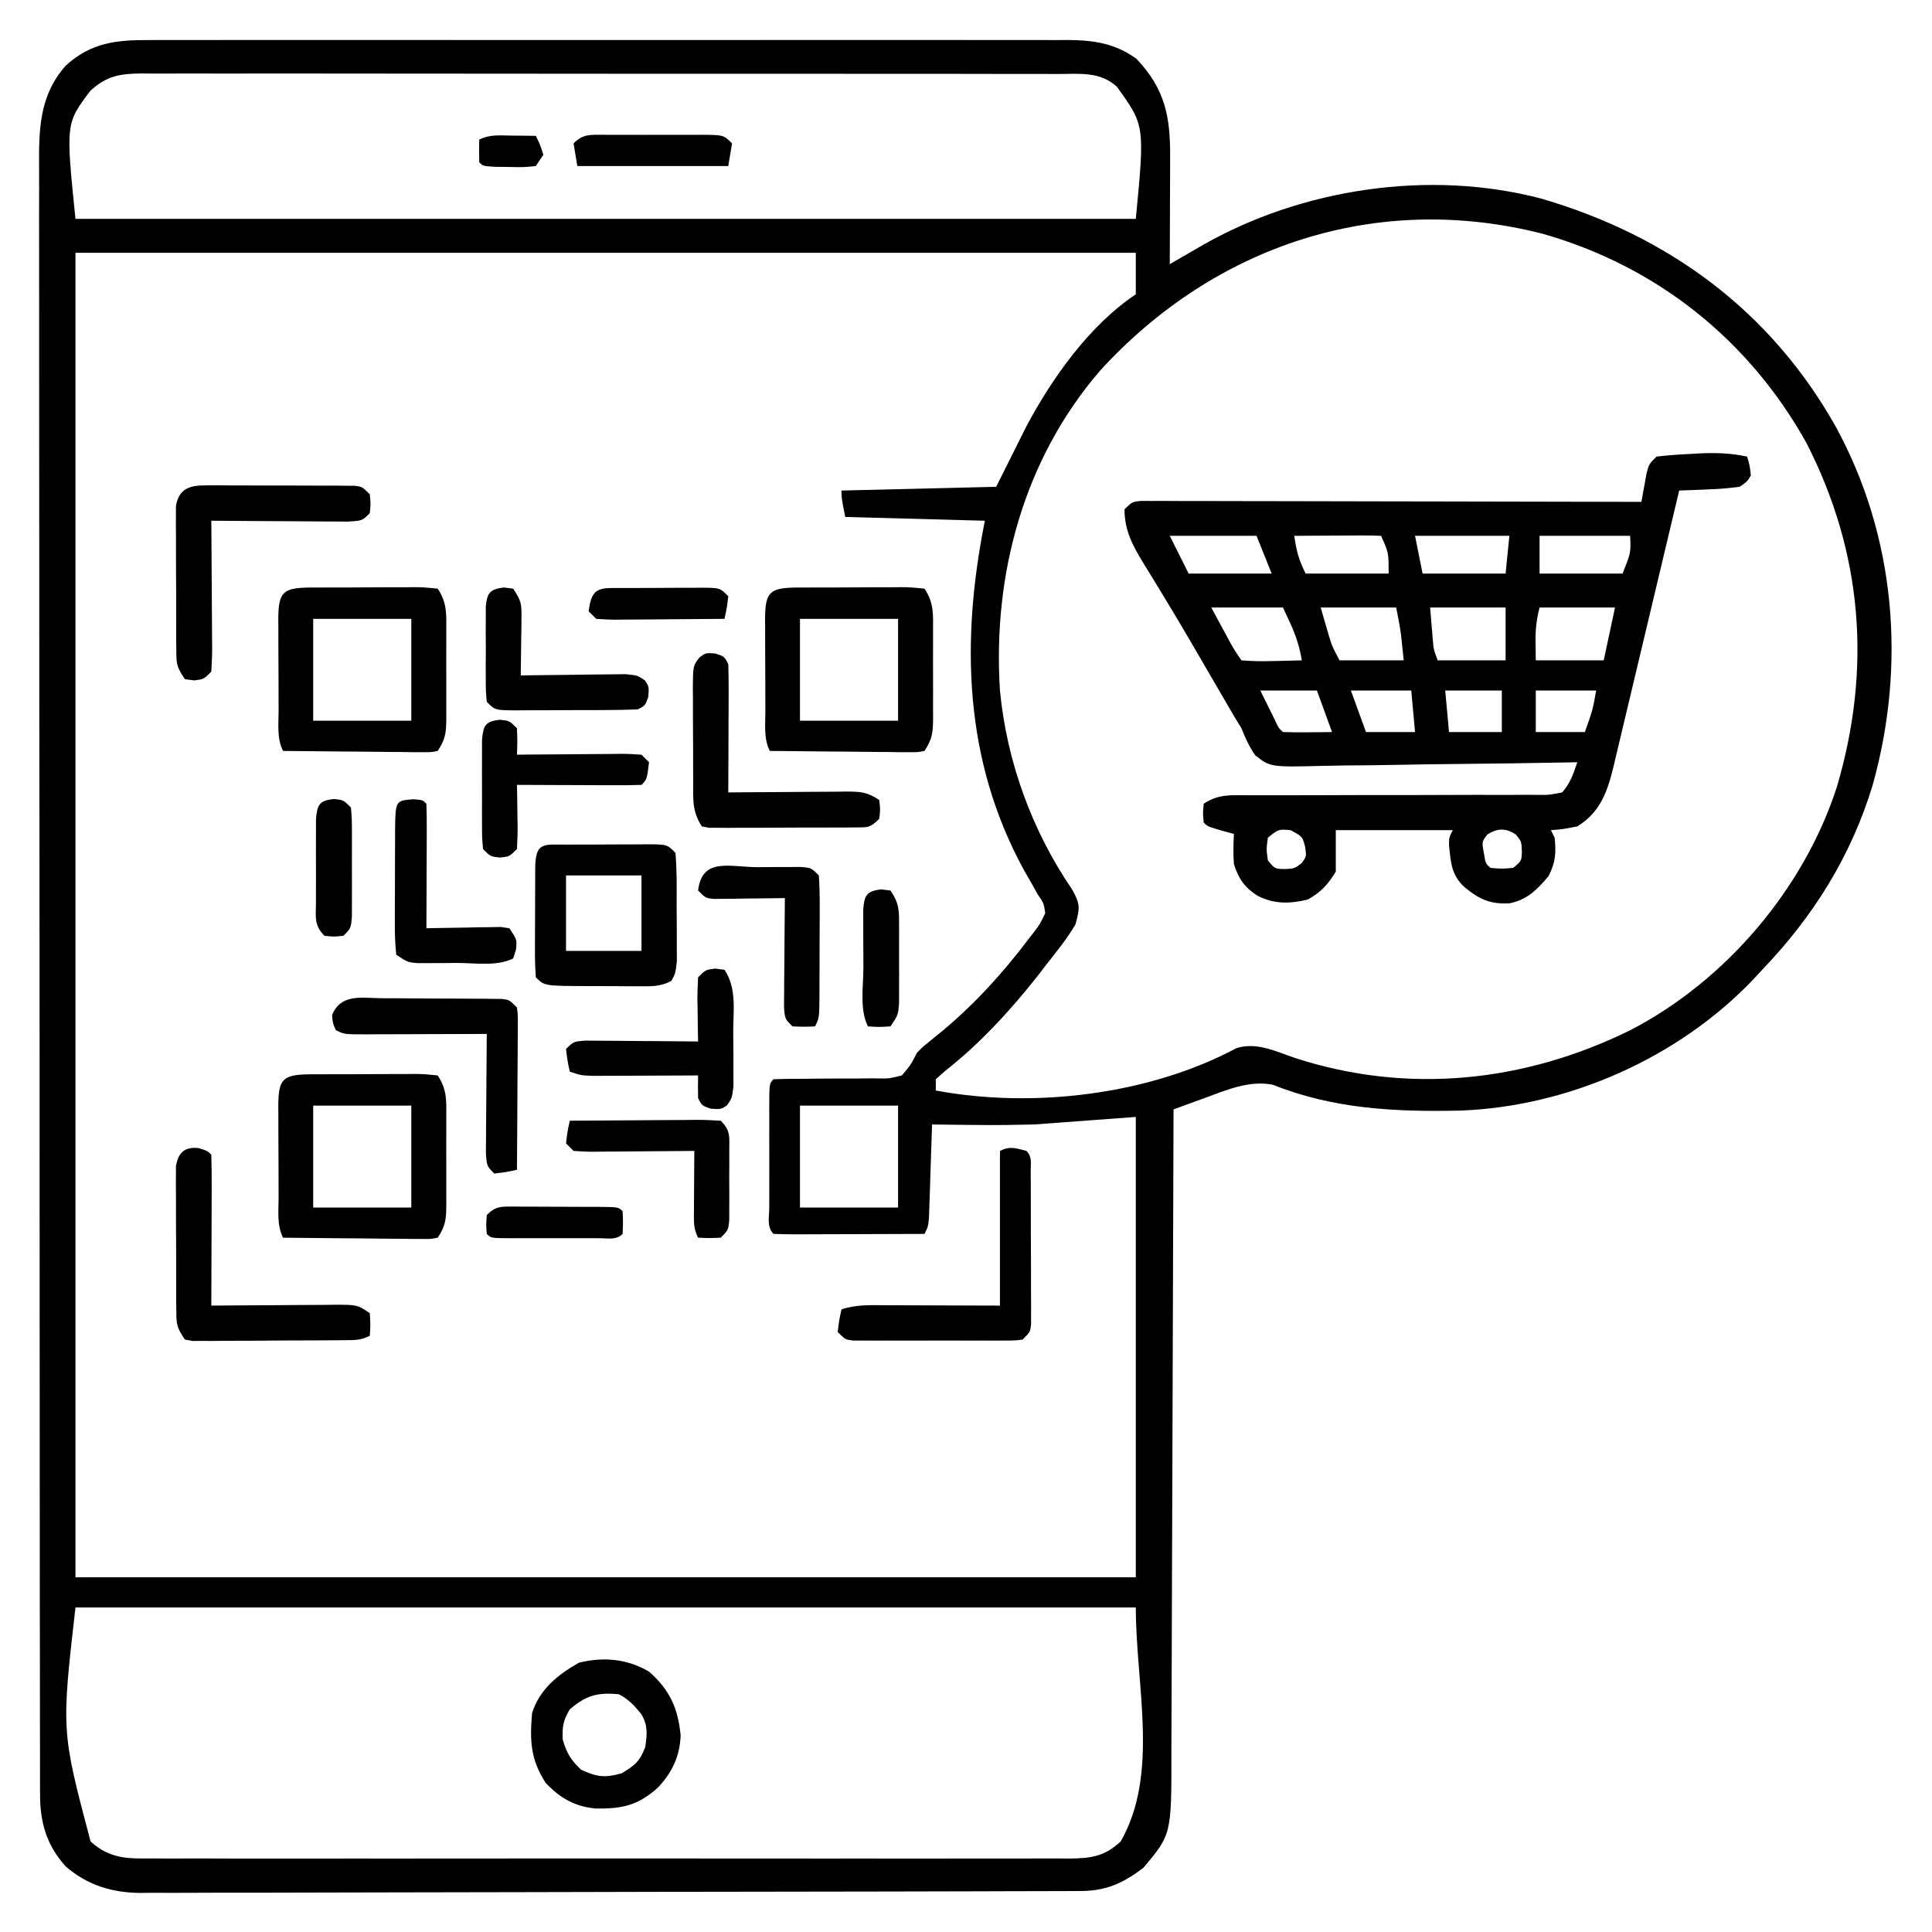 <?xml version="1.0" encoding="UTF-8"?>
<svg version="1.1" xmlns="http://www.w3.org/2000/svg" width="512" height="512">
<path d="M0 0 C1.07 -0.005 2.14 -0.009 3.243 -0.014 C6.824 -0.026 10.404 -0.017 13.984 -0.007 C16.553 -0.011 19.123 -0.017 21.692 -0.023 C27.943 -0.036 34.194 -0.034 40.445 -0.025 C45.526 -0.018 50.608 -0.017 55.69 -0.02 C56.414 -0.021 57.138 -0.021 57.883 -0.022 C59.354 -0.023 60.825 -0.024 62.295 -0.025 C76.08 -0.033 89.864 -0.024 103.649 -0.007 C115.468 0.006 127.288 0.004 139.108 -0.01 C152.842 -0.026 166.577 -0.033 180.311 -0.023 C181.776 -0.022 183.242 -0.021 184.707 -0.02 C185.789 -0.02 185.789 -0.02 186.892 -0.019 C191.966 -0.017 197.039 -0.021 202.112 -0.028 C208.945 -0.037 215.778 -0.031 222.612 -0.013 C225.119 -0.009 227.626 -0.01 230.134 -0.017 C233.557 -0.025 236.98 -0.015 240.404 0 C241.395 -0.007 242.387 -0.013 243.408 -0.02 C250.169 0.037 255.86 0.892 261.473 4.994 C269.053 13.017 270.434 20.333 270.363 31.061 C270.361 32.28 270.361 32.28 270.359 33.524 C270.353 36.101 270.341 38.678 270.328 41.256 C270.323 43.011 270.318 44.766 270.314 46.522 C270.303 50.808 270.286 55.094 270.266 59.381 C271.199 58.84 272.132 58.3 273.093 57.743 C274.344 57.022 275.596 56.301 276.848 55.58 C277.459 55.225 278.071 54.87 278.701 54.505 C305.162 39.296 339.213 34.195 368.883 42.057 C402.496 51.928 429.569 71.801 446.832 102.582 C462.659 131.657 465.426 165.623 456.567 197.348 C450.89 216.176 440.826 232.244 427.266 246.381 C426.508 247.202 425.75 248.023 424.969 248.869 C405.138 269.705 375.955 282.633 347.293 283.697 C330.131 284.079 313.683 283.291 297.612 276.863 C291.345 275.576 285.134 278.299 279.328 280.443 C278.549 280.725 277.77 281.007 276.967 281.297 C275.064 281.986 273.165 282.682 271.266 283.381 C271.262 284.806 271.262 284.806 271.258 286.261 C271.199 309.397 271.124 332.533 271.03 355.669 C270.985 366.857 270.945 378.046 270.919 389.234 C270.896 398.988 270.863 408.741 270.817 418.494 C270.793 423.657 270.774 428.82 270.768 433.983 C270.762 438.846 270.742 443.709 270.711 448.572 C270.702 450.354 270.699 452.135 270.701 453.916 C270.715 475.522 270.715 475.522 263.266 484.381 C257.959 488.418 253.413 490.498 246.71 490.518 C245.338 490.526 245.338 490.526 243.938 490.533 C242.437 490.534 242.437 490.534 240.905 490.535 C239.839 490.539 238.773 490.544 237.674 490.548 C234.089 490.562 230.504 490.568 226.919 490.574 C224.354 490.582 221.788 490.59 219.222 490.599 C211.515 490.623 203.807 490.638 196.099 490.651 C193.921 490.654 191.744 490.658 189.566 490.662 C176.035 490.688 162.504 490.71 148.973 490.722 C145.84 490.725 142.708 490.728 139.575 490.731 C138.796 490.732 138.017 490.733 137.215 490.733 C124.606 490.746 111.997 490.779 99.387 490.821 C86.435 490.863 73.483 490.887 60.53 490.892 C53.261 490.895 45.991 490.907 38.722 490.94 C31.881 490.971 25.041 490.977 18.201 490.965 C15.692 490.965 13.184 490.973 10.676 490.99 C7.246 491.013 3.818 491.005 0.388 490.989 C-0.6 491.003 -1.587 491.017 -2.605 491.031 C-10.098 490.946 -16.602 488.97 -22.355 483.974 C-27.562 478.171 -29.187 472.039 -29.118 464.457 C-29.123 463.686 -29.128 462.914 -29.133 462.119 C-29.146 459.536 -29.137 456.954 -29.129 454.371 C-29.134 452.499 -29.14 450.628 -29.147 448.756 C-29.164 443.615 -29.161 438.474 -29.156 433.333 C-29.153 427.787 -29.168 422.242 -29.18 416.696 C-29.201 405.832 -29.206 394.969 -29.204 384.105 C-29.203 375.275 -29.206 366.445 -29.214 357.616 C-29.216 355.073 -29.218 352.531 -29.22 349.988 C-29.221 348.723 -29.222 347.457 -29.223 346.153 C-29.237 329.016 -29.244 311.879 -29.24 294.741 C-29.24 294.071 -29.24 293.401 -29.239 292.711 C-29.239 289.314 -29.238 285.918 -29.237 282.522 C-29.236 281.847 -29.236 281.173 -29.236 280.478 C-29.236 279.114 -29.235 277.75 -29.235 276.386 C-29.229 255.164 -29.244 233.942 -29.276 212.721 C-29.313 188.873 -29.332 165.026 -29.327 141.178 C-29.325 128.553 -29.33 115.928 -29.355 103.303 C-29.376 92.555 -29.379 81.807 -29.361 71.058 C-29.351 65.574 -29.35 60.091 -29.371 54.607 C-29.39 49.585 -29.385 44.564 -29.362 39.542 C-29.358 37.727 -29.362 35.912 -29.376 34.098 C-29.447 23.947 -29.424 14.817 -22.327 6.789 C-15.568 0.593 -8.709 -0.059 0 0 Z M-15.734 13.381 C-22.323 22.062 -22.323 22.062 -19.734 47.381 C72.996 47.381 165.726 47.381 261.266 47.381 C263.651 22.625 263.651 22.625 256.266 12.381 C251.824 8.315 246.499 8.959 240.796 8.993 C239.73 8.988 238.664 8.982 237.566 8.977 C233.989 8.963 230.412 8.97 226.834 8.977 C224.272 8.971 221.709 8.964 219.147 8.956 C212.906 8.94 206.665 8.938 200.424 8.943 C195.351 8.947 190.278 8.946 185.205 8.941 C184.483 8.94 183.761 8.939 183.018 8.938 C181.551 8.937 180.084 8.935 178.618 8.934 C164.863 8.92 151.109 8.925 137.355 8.937 C124.772 8.947 112.189 8.934 99.607 8.91 C86.686 8.886 73.765 8.876 60.844 8.883 C53.591 8.886 46.337 8.884 39.083 8.866 C32.263 8.85 25.443 8.855 18.623 8.874 C16.118 8.877 13.613 8.874 11.108 8.864 C7.693 8.851 4.278 8.862 0.862 8.88 C-0.63 8.865 -0.63 8.865 -2.152 8.851 C-7.835 8.911 -11.347 9.407 -15.734 13.381 Z M251.873 87.519 C231.508 111.107 223.3 141.752 225.266 172.381 C227.037 191.063 233.729 209.505 244.328 225.006 C246.627 229.01 246.438 230.036 245.266 234.381 C242.959 238.306 240.076 241.803 237.266 245.381 C236.593 246.26 235.92 247.139 235.226 248.045 C228.092 257.104 219.934 265.967 210.84 273.108 C209.99 273.858 209.141 274.608 208.266 275.381 C208.266 276.371 208.266 277.361 208.266 278.381 C233.944 283.174 264.626 279.585 287.836 267.201 C293.143 265.41 298.382 268.022 303.453 269.756 C333.314 279.441 364.19 276.227 392.229 262.432 C417.512 249.379 438.327 224.967 447.075 197.874 C456.331 166.451 453.862 135.786 438.953 106.693 C423.686 79.367 399.284 59.963 369.266 51.381 C325.289 40.054 282.254 54.337 251.873 87.519 Z M-19.734 56.381 C-19.734 172.211 -19.734 288.041 -19.734 407.381 C72.996 407.381 165.726 407.381 261.266 407.381 C261.266 367.121 261.266 326.861 261.266 285.381 C252.356 286.041 243.446 286.701 234.266 287.381 C229.174 287.497 224.159 287.586 219.078 287.506 C217.912 287.497 216.746 287.488 215.545 287.479 C212.785 287.456 210.025 287.424 207.266 287.381 C207.228 288.592 207.228 288.592 207.19 289.828 C207.074 293.471 206.951 297.113 206.828 300.756 C206.789 302.027 206.749 303.298 206.709 304.608 C206.646 306.425 206.646 306.425 206.582 308.279 C206.527 309.96 206.527 309.96 206.471 311.675 C206.266 314.381 206.266 314.381 205.266 316.381 C199.587 316.406 193.909 316.424 188.231 316.436 C186.297 316.441 184.364 316.448 182.431 316.456 C179.658 316.468 176.886 316.474 174.113 316.479 C172.808 316.486 172.808 316.486 171.477 316.494 C169.406 316.494 167.336 316.443 165.266 316.381 C163.396 314.511 164.137 311.834 164.127 309.347 C164.13 308.08 164.13 308.08 164.133 306.787 C164.132 305.925 164.131 305.063 164.13 304.176 C164.129 302.35 164.131 300.524 164.135 298.698 C164.14 295.893 164.135 293.088 164.129 290.283 C164.129 288.514 164.131 286.744 164.133 284.975 C164.131 284.13 164.129 283.285 164.127 282.415 C164.151 276.496 164.151 276.496 165.266 275.381 C167.738 275.295 170.188 275.268 172.66 275.275 C174.188 275.262 175.716 275.247 177.244 275.231 C179.661 275.208 182.076 275.193 184.492 275.206 C186.82 275.215 189.145 275.186 191.473 275.15 C192.552 275.169 192.552 275.169 193.654 275.188 C195.978 275.195 195.978 275.195 199.266 274.381 C201.636 271.583 201.636 271.583 203.266 268.381 C204.846 266.773 204.846 266.773 206.367 265.557 C206.935 265.092 207.502 264.626 208.087 264.147 C208.682 263.667 209.277 263.188 209.891 262.693 C218.7 255.34 226.119 247.17 233.016 238.006 C233.471 237.423 233.926 236.84 234.395 236.239 C235.813 234.374 235.813 234.374 237.266 231.381 C236.886 228.764 236.886 228.764 235.266 226.381 C234.705 225.381 234.144 224.38 233.566 223.35 C232.91 222.205 232.254 221.06 231.578 219.881 C215.675 190.733 214.895 159.235 221.266 127.381 C202.951 126.886 202.951 126.886 184.266 126.381 C183.266 121.381 183.266 121.381 183.266 119.381 C196.796 119.051 210.326 118.721 224.266 118.381 C226.906 113.101 229.546 107.821 232.266 102.381 C239.044 89.607 249.015 75.548 261.266 67.381 C261.266 63.751 261.266 60.121 261.266 56.381 C168.536 56.381 75.806 56.381 -19.734 56.381 Z M172.266 282.381 C172.266 291.291 172.266 300.201 172.266 309.381 C180.846 309.381 189.426 309.381 198.266 309.381 C198.266 300.471 198.266 291.561 198.266 282.381 C189.686 282.381 181.106 282.381 172.266 282.381 Z M-19.734 415.381 C-23.478 448.12 -23.478 448.12 -15.734 477.381 C-10.528 482.095 -5.818 481.949 0.855 481.889 C2.455 481.898 2.455 481.898 4.088 481.908 C7.662 481.924 11.236 481.911 14.81 481.899 C17.373 481.904 19.936 481.911 22.498 481.92 C28.736 481.936 34.973 481.934 41.211 481.922 C46.281 481.913 51.351 481.912 56.421 481.916 C57.142 481.917 57.864 481.917 58.608 481.918 C60.074 481.919 61.541 481.921 63.007 481.922 C76.755 481.933 90.502 481.92 104.25 481.899 C116.044 481.881 127.837 481.884 139.631 481.902 C153.33 481.924 167.029 481.932 180.727 481.92 C182.188 481.919 183.649 481.917 185.11 481.916 C185.829 481.916 186.548 481.915 187.289 481.914 C192.352 481.911 197.415 481.917 202.478 481.926 C209.294 481.939 216.11 481.93 222.926 481.907 C225.429 481.901 227.933 481.903 230.436 481.912 C233.85 481.923 237.262 481.909 240.676 481.889 C241.67 481.898 242.664 481.907 243.688 481.916 C249.35 481.852 252.939 481.403 257.266 477.381 C267.54 459.4 261.266 436.091 261.266 415.381 C168.536 415.381 75.806 415.381 -19.734 415.381 Z " fill="#000000" transform="translate(39.734,10.619)"/>
<path d="M0 0 C0.688 2.312 0.688 2.312 1 5 C0.031 6.625 0.031 6.625 -2 8 C-4.793 8.377 -7.388 8.602 -10.188 8.688 C-10.937 8.722 -11.687 8.756 -12.459 8.791 C-14.305 8.873 -16.153 8.938 -18 9 C-18.231 9.976 -18.463 10.953 -18.701 11.959 C-20.885 21.171 -23.077 30.381 -25.276 39.59 C-26.407 44.324 -27.535 49.059 -28.656 53.795 C-29.739 58.368 -30.829 62.939 -31.924 67.508 C-32.34 69.25 -32.753 70.992 -33.164 72.735 C-33.741 75.181 -34.327 77.624 -34.915 80.067 C-35.082 80.784 -35.249 81.501 -35.421 82.24 C-37.049 88.921 -38.968 94.299 -45 98 C-48.812 98.75 -48.812 98.75 -52 99 C-51.67 99.66 -51.34 100.32 -51 101 C-50.604 105.115 -50.732 107.475 -52.625 111.188 C-55.597 114.707 -58.281 117.467 -62.953 118.383 C-68.053 118.675 -71.025 117.328 -75 114 C-78.391 110.843 -78.545 107.437 -78.984 103.023 C-79 101 -79 101 -78 99 C-88.23 99 -98.46 99 -109 99 C-109 102.63 -109 106.26 -109 110 C-111.155 113.509 -112.837 115.327 -116.375 117.375 C-121.251 118.536 -125.238 118.66 -129.75 116.375 C-133.212 114.15 -134.703 111.968 -136 108 C-136.216 105.277 -136.142 102.74 -136 100 C-137.702 99.536 -137.702 99.536 -139.438 99.062 C-143 98 -143 98 -144 97 C-144.25 94.562 -144.25 94.562 -144 92 C-140.088 89.392 -136.798 89.73 -132.262 89.76 C-131.369 89.758 -130.476 89.756 -129.556 89.754 C-127.616 89.751 -125.676 89.752 -123.736 89.756 C-120.669 89.762 -117.602 89.753 -114.534 89.739 C-105.812 89.702 -97.09 89.683 -88.368 89.695 C-83.035 89.7 -77.702 89.682 -72.369 89.649 C-70.334 89.641 -68.299 89.642 -66.264 89.653 C-63.421 89.667 -60.581 89.651 -57.738 89.628 C-56.894 89.639 -56.049 89.651 -55.178 89.663 C-52.572 89.678 -52.572 89.678 -49 89 C-46.783 86.371 -46.082 84.247 -45 81 C-46.027 81.02 -47.053 81.04 -48.111 81.061 C-57.792 81.243 -67.472 81.378 -77.155 81.466 C-82.133 81.513 -87.109 81.577 -92.086 81.679 C-96.891 81.777 -101.694 81.831 -106.5 81.854 C-108.331 81.871 -110.163 81.903 -111.994 81.952 C-126.312 82.317 -126.312 82.317 -130.355 79.163 C-131.943 76.83 -132.986 74.628 -134 72 C-134.672 70.9 -135.343 69.799 -136.035 68.665 C-136.633 67.637 -137.231 66.61 -137.848 65.551 C-138.182 64.979 -138.516 64.407 -138.86 63.818 C-139.93 61.985 -140.997 60.149 -142.062 58.312 C-143.563 55.732 -145.064 53.153 -146.566 50.574 C-146.939 49.933 -147.312 49.292 -147.697 48.632 C-150.079 44.549 -152.505 40.495 -154.965 36.457 C-155.565 35.466 -156.165 34.475 -156.783 33.454 C-157.897 31.619 -159.019 29.789 -160.153 27.966 C-162.995 23.261 -164.942 19.564 -165 14 C-163 12 -163 12 -160.646 11.754 C-159.652 11.756 -158.658 11.758 -157.634 11.759 C-156.496 11.757 -155.357 11.754 -154.184 11.751 C-152.301 11.762 -152.301 11.762 -150.38 11.773 C-149.063 11.773 -147.746 11.772 -146.389 11.772 C-142.772 11.771 -139.154 11.783 -135.537 11.797 C-131.758 11.81 -127.98 11.811 -124.202 11.813 C-117.044 11.819 -109.887 11.836 -102.729 11.856 C-94.582 11.878 -86.435 11.889 -78.287 11.899 C-61.525 11.92 -44.762 11.955 -28 12 C-27.879 11.301 -27.758 10.603 -27.633 9.883 C-27.381 8.518 -27.381 8.518 -27.125 7.125 C-26.881 5.768 -26.881 5.768 -26.633 4.383 C-26 2 -26 2 -24 0 C-21.056 -0.337 -18.203 -0.559 -15.25 -0.688 C-14.051 -0.758 -14.051 -0.758 -12.828 -0.83 C-8.391 -1.053 -4.376 -0.939 0 0 Z M-153 21 C-151.35 24.3 -149.7 27.6 -148 31 C-140.74 31 -133.48 31 -126 31 C-127.32 27.7 -128.64 24.4 -130 21 C-137.59 21 -145.18 21 -153 21 Z M-120 21 C-119.466 24.916 -118.803 27.393 -117 31 C-109.74 31 -102.48 31 -95 31 C-94.986 25.513 -94.986 25.513 -97 21 C-98.708 20.913 -100.419 20.893 -102.129 20.902 C-103.163 20.906 -104.198 20.909 -105.264 20.912 C-106.352 20.92 -107.441 20.929 -108.562 20.938 C-109.655 20.942 -110.747 20.947 -111.873 20.951 C-114.582 20.963 -117.291 20.979 -120 21 Z M-88 21 C-87.34 24.3 -86.68 27.6 -86 31 C-78.74 31 -71.48 31 -64 31 C-63.67 27.7 -63.34 24.4 -63 21 C-71.25 21 -79.5 21 -88 21 Z M-55 21 C-55 24.3 -55 27.6 -55 31 C-47.74 31 -40.48 31 -33 31 C-30.789 25.422 -30.789 25.422 -31 21 C-38.92 21 -46.84 21 -55 21 Z M-142 40 C-141.051 41.753 -140.102 43.506 -139.125 45.312 C-138.591 46.299 -138.058 47.285 -137.508 48.301 C-135.993 51.096 -135.993 51.096 -134 54 C-131.211 54.221 -128.653 54.281 -125.875 54.188 C-125.121 54.174 -124.367 54.16 -123.59 54.146 C-121.726 54.111 -119.863 54.057 -118 54 C-118.599 50.45 -119.552 47.452 -121.062 44.188 C-121.702 42.806 -122.341 41.424 -123 40 C-129.27 40 -135.54 40 -142 40 Z M-113 40 C-112.546 41.568 -112.093 43.135 -111.625 44.75 C-111.37 45.632 -111.115 46.513 -110.852 47.422 C-109.969 50.303 -109.969 50.303 -108 54 C-102.39 54 -96.78 54 -91 54 C-91.144 52.618 -91.289 51.236 -91.438 49.812 C-91.519 49.035 -91.6 48.258 -91.684 47.457 C-92.006 44.954 -92.505 42.475 -93 40 C-99.6 40 -106.2 40 -113 40 Z M-84 40 C-83.856 41.753 -83.711 43.506 -83.562 45.312 C-83.481 46.299 -83.4 47.285 -83.316 48.301 C-83.082 51.094 -83.082 51.094 -82 54 C-76.06 54 -70.12 54 -64 54 C-64 49.38 -64 44.76 -64 40 C-70.6 40 -77.2 40 -84 40 Z M-55 40 C-55.852 43.409 -56.108 45.804 -56.062 49.25 C-56.042 50.818 -56.021 52.385 -56 54 C-50.06 54 -44.12 54 -38 54 C-37.01 49.38 -36.02 44.76 -35 40 C-41.6 40 -48.2 40 -55 40 Z M-129 62 C-128.196 63.629 -127.391 65.259 -126.562 66.938 C-125.884 68.312 -125.884 68.312 -125.191 69.715 C-124.195 71.905 -124.195 71.905 -123 73 C-120.814 73.073 -118.625 73.084 -116.438 73.062 C-115.24 73.053 -114.042 73.044 -112.809 73.035 C-111.418 73.018 -111.418 73.018 -110 73 C-111.32 69.37 -112.64 65.74 -114 62 C-118.95 62 -123.9 62 -129 62 Z M-105 62 C-103.68 65.63 -102.36 69.26 -101 73 C-96.71 73 -92.42 73 -88 73 C-88.33 69.37 -88.66 65.74 -89 62 C-94.28 62 -99.56 62 -105 62 Z M-80 62 C-79.67 65.63 -79.34 69.26 -79 73 C-74.38 73 -69.76 73 -65 73 C-65 69.37 -65 65.74 -65 62 C-69.95 62 -74.9 62 -80 62 Z M-56 62 C-56 65.63 -56 69.26 -56 73 C-51.71 73 -47.42 73 -43 73 C-40.938 67.227 -40.938 67.227 -40 62 C-45.28 62 -50.56 62 -56 62 Z M-127 101 C-127.417 104 -127.417 104 -127 107 C-125.178 109.23 -125.178 109.23 -122.562 109.312 C-119.996 109.185 -119.996 109.185 -118.125 107.812 C-116.757 105.992 -116.757 105.992 -117.125 103.438 C-117.844 100.674 -117.844 100.674 -121 99 C-124.185 98.723 -124.185 98.723 -127 101 Z M-68.812 100.125 C-70.309 102.073 -70.309 102.073 -69.75 105.125 C-69.291 107.878 -69.291 107.878 -68 109 C-65.042 109.25 -65.042 109.25 -62 109 C-59.77 107.178 -59.77 107.178 -59.688 104.562 C-59.8 101.99 -59.8 101.99 -61.25 100.188 C-63.905 98.386 -66.104 98.444 -68.812 100.125 Z " fill="#000000" transform="translate(463,121)"/>
<path d="M0 0 C1.288 0.001 1.288 0.001 2.601 0.003 C3.481 -0.002 4.362 -0.006 5.269 -0.01 C7.131 -0.016 8.994 -0.016 10.857 -0.012 C13.715 -0.009 16.572 -0.032 19.429 -0.058 C21.236 -0.06 23.044 -0.061 24.851 -0.06 C25.709 -0.069 26.568 -0.078 27.452 -0.088 C29.859 -0.069 29.859 -0.069 33.726 0.304 C36.262 4.107 36.014 7.179 35.992 11.585 C35.995 12.8 35.995 12.8 35.997 14.039 C35.999 15.75 35.995 17.462 35.987 19.173 C35.976 21.794 35.987 24.414 36 27.034 C35.998 28.697 35.996 30.36 35.992 32.022 C35.996 32.807 36 33.591 36.004 34.399 C35.971 38.229 35.901 40.042 33.726 43.304 C31.929 43.664 31.929 43.664 29.735 43.644 C28.504 43.644 28.504 43.644 27.248 43.643 C26.362 43.628 25.475 43.612 24.562 43.597 C23.655 43.592 22.748 43.588 21.813 43.584 C18.909 43.567 16.005 43.529 13.101 43.491 C11.135 43.476 9.169 43.462 7.203 43.45 C2.377 43.417 -2.448 43.365 -7.274 43.304 C-8.931 39.99 -8.437 36.29 -8.442 32.647 C-8.445 31.789 -8.449 30.931 -8.452 30.047 C-8.457 28.231 -8.459 26.416 -8.459 24.6 C-8.461 21.815 -8.48 19.03 -8.499 16.245 C-8.501 14.483 -8.503 12.722 -8.504 10.96 C-8.512 10.123 -8.519 9.287 -8.526 8.425 C-8.497 1.103 -7.289 0.087 0 0 Z M0.726 8.304 C0.726 17.214 0.726 26.124 0.726 35.304 C9.306 35.304 17.886 35.304 26.726 35.304 C26.726 26.394 26.726 17.484 26.726 8.304 C18.146 8.304 9.566 8.304 0.726 8.304 Z " fill="#000000" transform="translate(82.274,284.696)"/>
<path d="M0 0 C1.288 0.001 1.288 0.001 2.601 0.003 C3.481 -0.002 4.362 -0.006 5.269 -0.01 C7.131 -0.016 8.994 -0.016 10.857 -0.012 C13.715 -0.009 16.572 -0.032 19.429 -0.058 C21.236 -0.06 23.044 -0.061 24.851 -0.06 C25.709 -0.069 26.568 -0.078 27.452 -0.088 C29.859 -0.069 29.859 -0.069 33.726 0.304 C36.262 4.107 36.014 7.179 35.992 11.585 C35.995 12.8 35.995 12.8 35.997 14.039 C35.999 15.75 35.995 17.462 35.987 19.173 C35.976 21.794 35.987 24.414 36 27.034 C35.998 28.697 35.996 30.36 35.992 32.022 C35.996 32.807 36 33.591 36.004 34.399 C35.971 38.229 35.901 40.042 33.726 43.304 C31.929 43.664 31.929 43.664 29.735 43.644 C28.504 43.644 28.504 43.644 27.248 43.643 C26.362 43.628 25.475 43.612 24.562 43.597 C23.655 43.592 22.748 43.588 21.813 43.584 C18.909 43.567 16.005 43.529 13.101 43.491 C11.135 43.476 9.169 43.462 7.203 43.45 C2.377 43.417 -2.448 43.365 -7.274 43.304 C-8.931 39.99 -8.437 36.29 -8.442 32.647 C-8.445 31.789 -8.449 30.931 -8.452 30.047 C-8.457 28.231 -8.459 26.416 -8.459 24.6 C-8.461 21.815 -8.48 19.03 -8.499 16.245 C-8.501 14.483 -8.503 12.722 -8.504 10.96 C-8.512 10.123 -8.519 9.287 -8.526 8.425 C-8.497 1.103 -7.289 0.087 0 0 Z M0.726 8.304 C0.726 17.214 0.726 26.124 0.726 35.304 C9.306 35.304 17.886 35.304 26.726 35.304 C26.726 26.394 26.726 17.484 26.726 8.304 C18.146 8.304 9.566 8.304 0.726 8.304 Z " fill="#000000" transform="translate(211.274,155.696)"/>
<path d="M0 0 C1.288 0.001 1.288 0.001 2.601 0.003 C3.481 -0.002 4.362 -0.006 5.269 -0.01 C7.131 -0.016 8.994 -0.016 10.857 -0.012 C13.715 -0.009 16.572 -0.032 19.429 -0.058 C21.236 -0.06 23.044 -0.061 24.851 -0.06 C25.709 -0.069 26.568 -0.078 27.452 -0.088 C29.859 -0.069 29.859 -0.069 33.726 0.304 C36.262 4.107 36.014 7.179 35.992 11.585 C35.995 12.8 35.995 12.8 35.997 14.039 C35.999 15.75 35.995 17.462 35.987 19.173 C35.976 21.794 35.987 24.414 36 27.034 C35.998 28.697 35.996 30.36 35.992 32.022 C35.996 32.807 36 33.591 36.004 34.399 C35.971 38.229 35.901 40.042 33.726 43.304 C31.929 43.664 31.929 43.664 29.735 43.644 C28.504 43.644 28.504 43.644 27.248 43.643 C26.362 43.628 25.475 43.612 24.562 43.597 C23.655 43.592 22.748 43.588 21.813 43.584 C18.909 43.567 16.005 43.529 13.101 43.491 C11.135 43.476 9.169 43.462 7.203 43.45 C2.377 43.417 -2.448 43.365 -7.274 43.304 C-8.931 39.99 -8.437 36.29 -8.442 32.647 C-8.445 31.789 -8.449 30.931 -8.452 30.047 C-8.457 28.231 -8.459 26.416 -8.459 24.6 C-8.461 21.815 -8.48 19.03 -8.499 16.245 C-8.501 14.483 -8.503 12.722 -8.504 10.96 C-8.512 10.123 -8.519 9.287 -8.526 8.425 C-8.497 1.103 -7.289 0.087 0 0 Z M0.726 8.304 C0.726 17.214 0.726 26.124 0.726 35.304 C9.306 35.304 17.886 35.304 26.726 35.304 C26.726 26.394 26.726 17.484 26.726 8.304 C18.146 8.304 9.566 8.304 0.726 8.304 Z " fill="#000000" transform="translate(82.274,155.696)"/>
<path d="M0 0 C1.123 -0.005 1.123 -0.005 2.268 -0.01 C3.854 -0.015 5.441 -0.017 7.027 -0.017 C9.459 -0.02 11.89 -0.038 14.322 -0.057 C15.861 -0.06 17.399 -0.062 18.938 -0.062 C20.033 -0.073 20.033 -0.073 21.15 -0.084 C26.306 -0.061 26.306 -0.061 28.535 2.168 C28.935 6.711 28.864 11.268 28.851 15.826 C28.848 18.093 28.871 20.36 28.896 22.627 C28.899 24.066 28.899 25.506 28.898 26.945 C28.901 28.257 28.904 29.57 28.907 30.922 C28.535 34.168 28.535 34.168 27.464 36.097 C24.44 37.776 21.745 37.539 18.312 37.531 C17.611 37.532 16.91 37.532 16.187 37.533 C14.707 37.53 13.227 37.521 11.747 37.504 C9.477 37.481 7.209 37.484 4.939 37.49 C-6.186 37.447 -6.186 37.447 -8.465 35.168 C-8.652 32.599 -8.721 30.139 -8.695 27.57 C-8.695 26.446 -8.695 26.446 -8.694 25.299 C-8.691 23.715 -8.683 22.13 -8.671 20.546 C-8.652 18.112 -8.65 15.678 -8.65 13.244 C-8.645 11.707 -8.64 10.17 -8.633 8.633 C-8.632 7.901 -8.631 7.168 -8.629 6.414 C-8.561 -0.838 -6.558 0.01 0 0 Z M-0.465 8.168 C-0.465 14.768 -0.465 21.368 -0.465 28.168 C6.135 28.168 12.735 28.168 19.535 28.168 C19.535 21.568 19.535 14.968 19.535 8.168 C12.935 8.168 6.335 8.168 -0.465 8.168 Z " fill="#000000" transform="translate(150.465,223.832)"/>
<path d="M0 0 C5.459 4.782 7.677 9.664 8.375 16.875 C8.195 22.41 6.088 26.813 2.281 30.801 C-3.015 35.502 -7.103 36.356 -14.141 36.281 C-19.734 35.731 -23.546 33.531 -27.375 29.5 C-31.407 23.297 -31.613 18.354 -31 11 C-29.017 4.7 -24.185 0.797 -18.562 -2.375 C-12.041 -3.966 -5.813 -3.411 0 0 Z M-21 10 C-22.777 12.935 -23.018 14.573 -22.875 18 C-21.825 21.601 -20.727 23.416 -18 26 C-13.752 27.924 -11.762 28.216 -7.25 26.938 C-3.735 24.842 -2.463 23.786 -1 20 C-0.51 16.633 -0.251 14.24 -2.055 11.254 C-3.832 9.061 -5.456 7.272 -8 6 C-13.666 5.455 -16.666 6.271 -21 10 Z " fill="#000000" transform="translate(172,443)"/>
<path d="M0 0 C2.375 0.75 2.375 0.75 3.375 1.75 C3.464 4.707 3.49 7.641 3.473 10.598 C3.471 11.484 3.47 12.371 3.468 13.284 C3.463 16.127 3.45 18.97 3.438 21.812 C3.432 23.735 3.428 25.658 3.424 27.58 C3.413 32.303 3.396 37.027 3.375 41.75 C4.541 41.74 5.706 41.729 6.907 41.718 C11.229 41.682 15.551 41.659 19.873 41.64 C21.744 41.63 23.615 41.616 25.486 41.599 C28.174 41.575 30.862 41.564 33.551 41.555 C34.388 41.544 35.226 41.534 36.089 41.523 C42.033 41.522 42.033 41.522 45.375 43.75 C45.562 46.875 45.562 46.875 45.375 49.75 C42.998 50.938 41.518 50.889 38.865 50.911 C37.931 50.921 36.996 50.93 36.034 50.94 C35.022 50.944 34.011 50.949 32.969 50.953 C31.933 50.959 30.897 50.965 29.83 50.97 C27.638 50.98 25.446 50.986 23.253 50.99 C19.889 51 16.525 51.031 13.16 51.062 C11.034 51.069 8.908 51.074 6.781 51.078 C5.77 51.09 4.758 51.103 3.716 51.116 C2.782 51.113 1.847 51.11 0.885 51.106 C-0.352 51.112 -0.352 51.112 -1.614 51.117 C-2.277 50.996 -2.941 50.875 -3.625 50.75 C-5.711 47.62 -5.879 46.889 -5.9 43.326 C-5.909 42.435 -5.919 41.544 -5.929 40.626 C-5.928 39.667 -5.927 38.707 -5.926 37.719 C-5.93 36.731 -5.934 35.744 -5.939 34.726 C-5.945 32.638 -5.945 30.55 -5.941 28.462 C-5.938 25.262 -5.961 22.063 -5.986 18.863 C-5.989 16.836 -5.989 14.809 -5.988 12.781 C-5.997 11.822 -6.007 10.862 -6.016 9.874 C-6.01 8.983 -6.004 8.092 -5.997 7.174 C-5.998 6.39 -5.999 5.606 -5.999 4.799 C-5.325 1.107 -3.713 -0.354 0 0 Z " fill="#000000" transform="translate(52.625,304.25)"/>
<path d="M0 0 C1.371 -0.009 1.371 -0.009 2.771 -0.019 C3.755 -0.01 4.739 -0 5.754 0.009 C6.766 0.009 7.778 0.008 8.82 0.008 C10.96 0.01 13.099 0.02 15.238 0.036 C18.522 0.06 21.804 0.057 25.088 0.05 C27.164 0.056 29.24 0.063 31.316 0.072 C32.796 0.07 32.796 0.07 34.305 0.069 C35.217 0.078 36.128 0.088 37.066 0.098 C37.87 0.102 38.674 0.107 39.502 0.112 C41.469 0.372 41.469 0.372 43.469 2.372 C43.719 4.872 43.719 4.872 43.469 7.372 C41.469 9.372 41.469 9.372 37.57 9.599 C35.887 9.599 34.205 9.588 32.523 9.568 C31.638 9.565 30.753 9.562 29.841 9.559 C27.009 9.548 24.176 9.523 21.344 9.497 C19.426 9.487 17.508 9.478 15.59 9.47 C10.882 9.448 6.176 9.413 1.469 9.372 C1.479 10.574 1.489 11.775 1.5 13.012 C1.536 17.459 1.559 21.906 1.578 26.352 C1.588 28.279 1.602 30.205 1.619 32.132 C1.644 34.897 1.655 37.662 1.664 40.427 C1.674 41.292 1.684 42.156 1.695 43.047 C1.695 45.157 1.591 47.266 1.469 49.372 C-0.531 51.372 -0.531 51.372 -3.031 51.685 C-3.856 51.582 -4.681 51.479 -5.531 51.372 C-7.618 48.243 -7.785 47.512 -7.806 43.948 C-7.816 43.057 -7.825 42.166 -7.835 41.248 C-7.834 40.289 -7.833 39.33 -7.832 38.341 C-7.837 37.354 -7.841 36.366 -7.845 35.349 C-7.851 33.261 -7.852 31.173 -7.847 29.085 C-7.844 25.885 -7.867 22.686 -7.893 19.486 C-7.895 17.458 -7.896 15.431 -7.895 13.404 C-7.904 12.444 -7.913 11.485 -7.923 10.496 C-7.916 9.605 -7.91 8.714 -7.904 7.796 C-7.904 7.012 -7.905 6.229 -7.906 5.421 C-7.068 0.836 -4.283 -0.003 0 0 Z " fill="#000000" transform="translate(54.531,128.628)"/>
<path d="M0 0 C1.584 1.584 1.135 3.2 1.145 5.396 C1.152 6.331 1.158 7.265 1.165 8.228 C1.166 9.245 1.167 10.261 1.168 11.309 C1.173 12.864 1.173 12.864 1.178 14.451 C1.183 16.65 1.185 18.848 1.185 21.046 C1.187 24.42 1.206 27.793 1.225 31.166 C1.228 33.297 1.23 35.428 1.23 37.559 C1.238 38.573 1.245 39.588 1.252 40.633 C1.249 41.571 1.246 42.508 1.243 43.474 C1.244 44.302 1.246 45.129 1.247 45.982 C1 48 1 48 -1 50 C-3.011 50.254 -3.011 50.254 -5.51 50.259 C-6.444 50.265 -7.379 50.271 -8.341 50.278 C-9.353 50.274 -10.364 50.27 -11.406 50.266 C-12.442 50.268 -13.478 50.269 -14.545 50.271 C-16.737 50.273 -18.929 50.269 -21.122 50.261 C-24.486 50.25 -27.85 50.261 -31.215 50.273 C-33.341 50.272 -35.467 50.27 -37.594 50.266 C-39.111 50.272 -39.111 50.272 -40.659 50.278 C-41.593 50.272 -42.528 50.265 -43.49 50.259 C-44.727 50.256 -44.727 50.256 -45.989 50.254 C-48 50 -48 50 -50 48 C-49.625 44.875 -49.625 44.875 -49 42 C-45.053 40.684 -41.289 40.877 -37.176 40.902 C-36.412 40.903 -35.648 40.904 -34.862 40.905 C-32.012 40.911 -29.162 40.925 -26.312 40.938 C-19.939 40.958 -13.566 40.979 -7 41 C-7 27.47 -7 13.94 -7 0 C-4.316 -1.342 -2.847 -0.73 0 0 Z " fill="#000000" transform="translate(272,305)"/>
<path d="M0 0 C2.375 0.812 2.375 0.812 3.375 2.812 C3.462 5.366 3.491 7.892 3.473 10.445 C3.471 11.197 3.47 11.949 3.468 12.724 C3.463 15.128 3.45 17.533 3.438 19.938 C3.432 21.566 3.428 23.195 3.424 24.824 C3.413 28.82 3.396 32.816 3.375 36.812 C5.033 36.797 5.033 36.797 6.724 36.781 C10.822 36.745 14.92 36.722 19.018 36.703 C20.792 36.693 22.567 36.679 24.341 36.662 C26.89 36.637 29.439 36.626 31.988 36.617 C32.782 36.607 33.576 36.597 34.394 36.586 C38.257 36.585 40.083 36.618 43.375 38.812 C43.688 41.312 43.688 41.312 43.375 43.812 C40.954 46.234 40.361 46.068 37.049 46.087 C35.707 46.101 35.707 46.101 34.339 46.116 C32.887 46.115 32.887 46.115 31.406 46.113 C29.919 46.12 29.919 46.12 28.402 46.126 C26.304 46.132 24.206 46.133 22.108 46.128 C18.888 46.125 15.669 46.148 12.449 46.174 C10.414 46.176 8.379 46.177 6.344 46.176 C5.376 46.185 4.408 46.194 3.411 46.204 C2.517 46.197 1.623 46.191 0.701 46.185 C-0.088 46.185 -0.877 46.186 -1.69 46.187 C-2.328 46.063 -2.967 45.94 -3.625 45.812 C-6.255 41.867 -5.931 38.454 -5.926 33.875 C-5.93 32.999 -5.934 32.122 -5.939 31.219 C-5.945 29.366 -5.945 27.514 -5.941 25.661 C-5.938 22.823 -5.961 19.986 -5.986 17.148 C-5.989 15.349 -5.989 13.549 -5.988 11.75 C-5.997 10.9 -6.007 10.05 -6.016 9.174 C-5.97 3.259 -5.97 3.259 -4.266 1.053 C-2.625 -0.188 -2.625 -0.188 0 0 Z " fill="#000000" transform="translate(189.625,173.188)"/>
<path d="M0 0 C0.968 0.001 1.935 0.002 2.932 0.003 C4.977 0.009 7.023 0.025 9.068 0.049 C12.206 0.086 15.344 0.09 18.482 0.09 C20.467 0.1 22.452 0.111 24.438 0.125 C25.38 0.127 26.323 0.129 27.294 0.132 C28.165 0.145 29.036 0.157 29.934 0.17 C30.702 0.178 31.47 0.186 32.262 0.194 C34.152 0.461 34.152 0.461 36.152 2.461 C36.393 4.334 36.393 4.334 36.379 6.635 C36.379 7.496 36.379 8.357 36.379 9.244 C36.369 10.174 36.358 11.104 36.348 12.062 C36.345 13.014 36.342 13.966 36.339 14.946 C36.328 17.993 36.303 21.039 36.277 24.086 C36.267 26.148 36.258 28.211 36.25 30.273 C36.228 35.336 36.193 40.398 36.152 45.461 C33.277 46.086 33.277 46.086 30.152 46.461 C28.152 44.461 28.152 44.461 27.925 41.021 C27.926 39.55 27.937 38.08 27.957 36.609 C27.96 35.835 27.963 35.061 27.966 34.264 C27.977 31.788 28.002 29.312 28.027 26.836 C28.037 25.159 28.046 23.482 28.055 21.805 C28.077 17.69 28.111 13.576 28.152 9.461 C27.012 9.466 25.871 9.471 24.696 9.477 C20.473 9.495 16.25 9.506 12.027 9.516 C10.197 9.521 8.368 9.528 6.539 9.536 C3.912 9.548 1.286 9.554 -1.34 9.559 C-2.161 9.564 -2.982 9.569 -3.827 9.574 C-9.62 9.575 -9.62 9.575 -11.848 8.461 C-12.66 6.648 -12.66 6.648 -12.848 4.461 C-10.504 -1.2 -5.253 -0.08 0 0 Z " fill="#000000" transform="translate(100.848,264.539)"/>
<path d="M0 0 C0.825 0.103 1.65 0.206 2.5 0.312 C5.75 5.187 4.833 10.914 4.816 16.619 C4.813 18.805 4.836 20.99 4.861 23.176 C4.864 24.565 4.864 25.954 4.863 27.344 C4.866 28.608 4.869 29.872 4.872 31.174 C4.5 34.312 4.5 34.312 3.141 36.26 C1.5 37.312 1.5 37.312 -1.125 37.125 C-3.5 36.312 -3.5 36.312 -4.5 34.312 C-4.54 32.313 -4.543 30.312 -4.5 28.312 C-5.423 28.318 -6.347 28.323 -7.298 28.328 C-10.725 28.345 -14.153 28.358 -17.58 28.367 C-19.063 28.372 -20.546 28.379 -22.029 28.388 C-24.161 28.4 -26.293 28.406 -28.426 28.41 C-29.709 28.415 -30.992 28.421 -32.314 28.426 C-35.5 28.312 -35.5 28.312 -38.5 27.312 C-39.125 24.438 -39.125 24.438 -39.5 21.312 C-37.5 19.312 -37.5 19.312 -34.244 19.085 C-32.858 19.086 -31.472 19.097 -30.086 19.117 C-29.356 19.12 -28.627 19.123 -27.875 19.126 C-25.541 19.137 -23.208 19.162 -20.875 19.188 C-19.294 19.198 -17.714 19.207 -16.133 19.215 C-12.255 19.237 -8.378 19.271 -4.5 19.312 C-4.523 18.109 -4.546 16.905 -4.57 15.664 C-4.589 14.089 -4.607 12.513 -4.625 10.938 C-4.642 10.143 -4.659 9.349 -4.676 8.531 C-4.693 6.458 -4.603 4.384 -4.5 2.312 C-2.5 0.312 -2.5 0.312 0 0 Z " fill="#000000" transform="translate(189.5,256.688)"/>
<path d="M0 0 C2.5 0.25 2.5 0.25 4.5 2.25 C4.625 5.875 4.625 5.875 4.5 9.25 C5.489 9.24 6.478 9.229 7.498 9.218 C11.161 9.182 14.825 9.159 18.489 9.14 C20.076 9.13 21.663 9.116 23.25 9.099 C25.529 9.075 27.807 9.064 30.086 9.055 C30.797 9.044 31.509 9.034 32.242 9.023 C33.996 9.023 35.75 9.128 37.5 9.25 C38.16 9.91 38.82 10.57 39.5 11.25 C38.944 15.806 38.944 15.806 37.5 17.25 C35.052 17.338 32.632 17.365 30.184 17.348 C29.453 17.346 28.721 17.345 27.968 17.343 C25.625 17.338 23.281 17.325 20.938 17.312 C19.352 17.307 17.767 17.303 16.182 17.299 C12.288 17.288 8.394 17.271 4.5 17.25 C4.523 18.454 4.546 19.658 4.57 20.898 C4.589 22.474 4.607 24.049 4.625 25.625 C4.65 26.816 4.65 26.816 4.676 28.031 C4.693 30.105 4.603 32.179 4.5 34.25 C2.5 36.25 2.5 36.25 0 36.5 C-2.5 36.25 -2.5 36.25 -4.5 34.25 C-4.759 31.117 -4.759 31.117 -4.766 27.125 C-4.768 26.422 -4.769 25.72 -4.771 24.996 C-4.773 23.509 -4.769 22.023 -4.761 20.537 C-4.75 18.259 -4.761 15.981 -4.773 13.703 C-4.772 12.26 -4.77 10.818 -4.766 9.375 C-4.763 8.058 -4.761 6.74 -4.759 5.383 C-4.442 1.546 -3.922 0.392 0 0 Z " fill="#000000" transform="translate(132.5,190.75)"/>
<path d="M0 0 C1.238 0.155 1.238 0.155 2.5 0.312 C4.636 3.517 4.742 4.309 4.695 7.98 C4.686 9.319 4.686 9.319 4.676 10.686 C4.659 11.614 4.642 12.543 4.625 13.5 C4.616 14.44 4.607 15.381 4.598 16.35 C4.574 18.671 4.541 20.992 4.5 23.312 C5.423 23.297 6.347 23.281 7.298 23.265 C10.725 23.214 14.152 23.176 17.58 23.148 C19.063 23.133 20.546 23.112 22.029 23.086 C24.161 23.05 26.293 23.033 28.426 23.02 C30.35 22.996 30.35 22.996 32.314 22.972 C35.5 23.312 35.5 23.312 37.454 24.667 C38.5 26.312 38.5 26.312 38.312 28.938 C37.5 31.312 37.5 31.312 35.5 32.312 C32.679 32.424 29.884 32.477 27.062 32.48 C25.809 32.485 25.809 32.485 24.53 32.491 C22.761 32.496 20.992 32.498 19.224 32.498 C16.511 32.5 13.799 32.518 11.086 32.537 C9.37 32.54 7.654 32.542 5.938 32.543 C5.123 32.55 4.308 32.557 3.469 32.565 C-2.271 32.541 -2.271 32.541 -4.5 30.312 C-4.759 27.547 -4.759 27.547 -4.766 24.062 C-4.768 22.815 -4.771 21.567 -4.773 20.281 C-4.766 18.972 -4.758 17.662 -4.75 16.312 C-4.758 15.003 -4.765 13.693 -4.773 12.344 C-4.771 11.096 -4.768 9.848 -4.766 8.562 C-4.763 7.413 -4.761 6.263 -4.759 5.078 C-4.418 1.436 -3.661 0.458 0 0 Z " fill="#000000" transform="translate(133.5,155.688)"/>
<path d="M0 0 C1.314 -0.012 2.628 -0.024 3.982 -0.037 C5.235 -0.039 6.487 -0.041 7.777 -0.043 C8.934 -0.047 10.09 -0.051 11.281 -0.055 C14.062 0.188 14.062 0.188 16.062 2.188 C16.25 5.033 16.318 7.78 16.293 10.625 C16.293 11.461 16.292 12.297 16.292 13.158 C16.289 14.927 16.281 16.695 16.268 18.464 C16.25 21.177 16.248 23.889 16.248 26.602 C16.243 28.318 16.237 30.034 16.23 31.75 C16.229 32.565 16.228 33.379 16.227 34.219 C16.179 39.955 16.179 39.955 15.062 42.188 C12.188 42.312 12.188 42.312 9.062 42.188 C7.062 40.188 7.062 40.188 6.835 37.023 C6.836 35.679 6.847 34.336 6.867 32.992 C6.87 32.285 6.873 31.577 6.876 30.848 C6.887 28.586 6.912 26.325 6.938 24.062 C6.948 22.53 6.957 20.997 6.965 19.465 C6.987 15.706 7.021 11.947 7.062 8.188 C6.437 8.198 5.811 8.208 5.167 8.219 C2.34 8.261 -0.486 8.287 -3.312 8.312 C-4.297 8.329 -5.282 8.346 -6.297 8.363 C-7.238 8.37 -8.179 8.376 -9.148 8.383 C-10.452 8.399 -10.452 8.399 -11.783 8.415 C-13.938 8.188 -13.938 8.188 -15.938 6.188 C-14.847 -2.754 -7.548 0.004 0 0 Z " fill="#000000" transform="translate(200.938,229.812)"/>
<path d="M0 0 C2.438 0.188 2.438 0.188 3.438 1.188 C3.526 3.636 3.553 6.056 3.535 8.504 C3.534 9.235 3.532 9.966 3.531 10.719 C3.525 13.063 3.513 15.406 3.5 17.75 C3.495 19.335 3.49 20.921 3.486 22.506 C3.475 26.4 3.458 30.294 3.438 34.188 C4.093 34.172 4.749 34.156 5.425 34.14 C8.388 34.078 11.35 34.039 14.312 34 C15.345 33.975 16.378 33.95 17.441 33.924 C18.428 33.914 19.414 33.904 20.43 33.895 C21.341 33.879 22.252 33.863 23.191 33.847 C24.303 34.016 24.303 34.016 25.438 34.188 C27.438 37.188 27.438 37.188 27.188 39.812 C26.94 40.596 26.692 41.38 26.438 42.188 C22.103 44.355 16.261 43.372 11.5 43.375 C9.691 43.393 9.691 43.393 7.846 43.412 C6.114 43.415 6.114 43.415 4.348 43.418 C2.756 43.424 2.756 43.424 1.133 43.43 C-1.562 43.188 -1.562 43.188 -4.562 41.188 C-4.854 38.231 -4.958 35.488 -4.926 32.531 C-4.926 31.673 -4.927 30.815 -4.927 29.931 C-4.925 28.115 -4.915 26.3 -4.899 24.484 C-4.875 21.699 -4.878 18.914 -4.885 16.129 C-4.879 14.367 -4.872 12.605 -4.863 10.844 C-4.864 10.007 -4.865 9.171 -4.866 8.309 C-4.768 0.349 -4.768 0.349 0 0 Z " fill="#000000" transform="translate(109.562,211.812)"/>
<path d="M0 0 C5.66 -0.049 11.32 -0.086 16.98 -0.11 C18.906 -0.12 20.833 -0.134 22.759 -0.151 C25.524 -0.175 28.289 -0.186 31.055 -0.195 C31.919 -0.206 32.784 -0.216 33.675 -0.227 C35.785 -0.227 37.894 -0.123 40 0 C42.722 2.722 42.258 4.228 42.266 8.031 C42.269 9.835 42.269 9.835 42.273 11.676 C42.266 12.938 42.258 14.2 42.25 15.5 C42.262 17.393 42.262 17.393 42.273 19.324 C42.271 20.527 42.268 21.73 42.266 22.969 C42.263 24.077 42.261 25.185 42.259 26.326 C42 29 42 29 40 31 C36.875 31.125 36.875 31.125 34 31 C32.774 28.547 32.886 26.949 32.902 24.211 C32.906 23.27 32.909 22.329 32.912 21.359 C32.925 19.882 32.925 19.882 32.938 18.375 C32.942 17.382 32.947 16.39 32.951 15.367 C32.963 12.911 32.979 10.456 33 8 C32.041 8.01 31.082 8.021 30.094 8.032 C26.542 8.068 22.99 8.091 19.438 8.11 C17.9 8.12 16.361 8.134 14.823 8.151 C12.614 8.175 10.405 8.186 8.195 8.195 C7.506 8.206 6.816 8.216 6.105 8.227 C4.402 8.227 2.699 8.122 1 8 C0.34 7.34 -0.32 6.68 -1 6 C-0.625 2.875 -0.625 2.875 0 0 Z " fill="#000000" transform="translate(151,297)"/>
<path d="M0 0 C1.222 0.006 1.222 0.006 2.469 0.012 C3.304 0.01 4.14 0.008 5.001 0.006 C6.77 0.005 8.539 0.009 10.307 0.017 C13.02 0.028 15.732 0.017 18.445 0.004 C20.161 0.006 21.877 0.008 23.594 0.012 C24.408 0.008 25.223 0.004 26.062 0 C31.801 0.048 31.801 0.048 34.031 2.278 C33.701 4.258 33.371 6.238 33.031 8.278 C19.831 8.278 6.631 8.278 -6.969 8.278 C-7.299 6.298 -7.629 4.318 -7.969 2.278 C-5.366 -0.325 -3.546 0.03 0 0 Z " fill="#000000" transform="translate(159.969,35.722)"/>
<path d="M0 0 C2.5 0.25 2.5 0.25 4.5 2.25 C4.759 5.383 4.759 5.383 4.766 9.375 C4.768 10.078 4.769 10.78 4.771 11.504 C4.773 12.991 4.769 14.477 4.761 15.963 C4.75 18.241 4.761 20.519 4.773 22.797 C4.772 24.24 4.77 25.682 4.766 27.125 C4.763 28.442 4.761 29.76 4.759 31.117 C4.5 34.25 4.5 34.25 2.5 36.25 C0 36.5 0 36.5 -2.5 36.25 C-5.404 33.346 -4.759 31.182 -4.766 27.125 C-4.768 26.422 -4.769 25.72 -4.771 24.996 C-4.773 23.509 -4.769 22.023 -4.761 20.537 C-4.75 18.259 -4.761 15.981 -4.773 13.703 C-4.772 12.26 -4.77 10.818 -4.766 9.375 C-4.763 8.058 -4.761 6.74 -4.759 5.383 C-4.442 1.546 -3.922 0.392 0 0 Z " fill="#000000" transform="translate(88.5,211.75)"/>
<path d="M0 0 C1.238 0.155 1.238 0.155 2.5 0.312 C4.929 3.955 4.758 5.726 4.766 10.062 C4.768 10.717 4.769 11.372 4.771 12.046 C4.773 13.428 4.769 14.81 4.761 16.191 C4.75 18.305 4.761 20.418 4.773 22.531 C4.772 23.875 4.77 25.219 4.766 26.562 C4.763 27.785 4.761 29.007 4.759 30.266 C4.5 33.312 4.5 33.312 2.5 36.312 C-0.625 36.5 -0.625 36.5 -3.5 36.312 C-5.752 31.808 -4.686 25.614 -4.685 20.6 C-4.687 18.321 -4.706 16.044 -4.725 13.766 C-4.728 12.323 -4.73 10.88 -4.73 9.438 C-4.735 8.12 -4.739 6.803 -4.743 5.445 C-4.444 1.595 -3.906 0.488 0 0 Z " fill="#000000" transform="translate(233.5,235.688)"/>
<path d="M0 0 C1.089 -0.005 1.089 -0.005 2.201 -0.01 C3.74 -0.015 5.279 -0.017 6.819 -0.017 C9.178 -0.02 11.537 -0.038 13.896 -0.057 C15.389 -0.06 16.882 -0.062 18.375 -0.062 C19.438 -0.073 19.438 -0.073 20.522 -0.084 C25.525 -0.061 25.525 -0.061 27.754 2.168 C27.379 5.293 27.379 5.293 26.754 8.168 C21.948 8.217 17.143 8.254 12.337 8.278 C10.702 8.288 9.067 8.302 7.431 8.319 C5.083 8.343 2.735 8.354 0.387 8.363 C-0.713 8.379 -0.713 8.379 -1.836 8.395 C-3.641 8.395 -5.445 8.29 -7.246 8.168 C-7.906 7.508 -8.566 6.848 -9.246 6.168 C-8.421 -0.6 -6.151 0.01 0 0 Z " fill="#000000" transform="translate(165.246,155.832)"/>
<path d="M0 0 C0.708 0.007 1.417 0.014 2.147 0.022 C3.237 0.022 3.237 0.022 4.35 0.023 C5.888 0.026 7.425 0.034 8.963 0.046 C11.324 0.065 13.685 0.067 16.047 0.067 C17.539 0.072 19.03 0.077 20.522 0.084 C21.232 0.085 21.942 0.086 22.674 0.088 C27.652 0.136 27.652 0.136 28.768 1.252 C28.893 4.252 28.893 4.252 28.768 7.252 C27.035 8.985 24.806 8.38 22.496 8.391 C21.761 8.389 21.025 8.387 20.268 8.385 C19.517 8.386 18.766 8.387 17.992 8.388 C16.402 8.389 14.811 8.387 13.221 8.383 C10.778 8.377 8.335 8.383 5.893 8.389 C4.351 8.388 2.809 8.387 1.268 8.385 C0.532 8.387 -0.203 8.389 -0.961 8.391 C-6.117 8.367 -6.117 8.367 -7.232 7.252 C-7.42 4.815 -7.42 4.815 -7.232 2.252 C-4.763 -0.217 -3.37 0.016 0 0 Z " fill="#000000" transform="translate(136.232,319.748)"/>
<path d="M0 0 C1.189 0.009 2.377 0.018 3.602 0.027 C4.517 0.039 5.432 0.051 6.375 0.062 C7.5 2.375 7.5 2.375 8.375 5.062 C7.385 6.548 7.385 6.548 6.375 8.062 C3.152 8.391 3.152 8.391 -0.688 8.312 C-1.957 8.297 -3.227 8.282 -4.535 8.266 C-7.625 8.062 -7.625 8.062 -8.625 7.062 C-8.666 5.063 -8.668 3.062 -8.625 1.062 C-5.741 -0.38 -3.208 -0.031 0 0 Z " fill="#000000" transform="translate(135.625,35.938)"/>
</svg>
